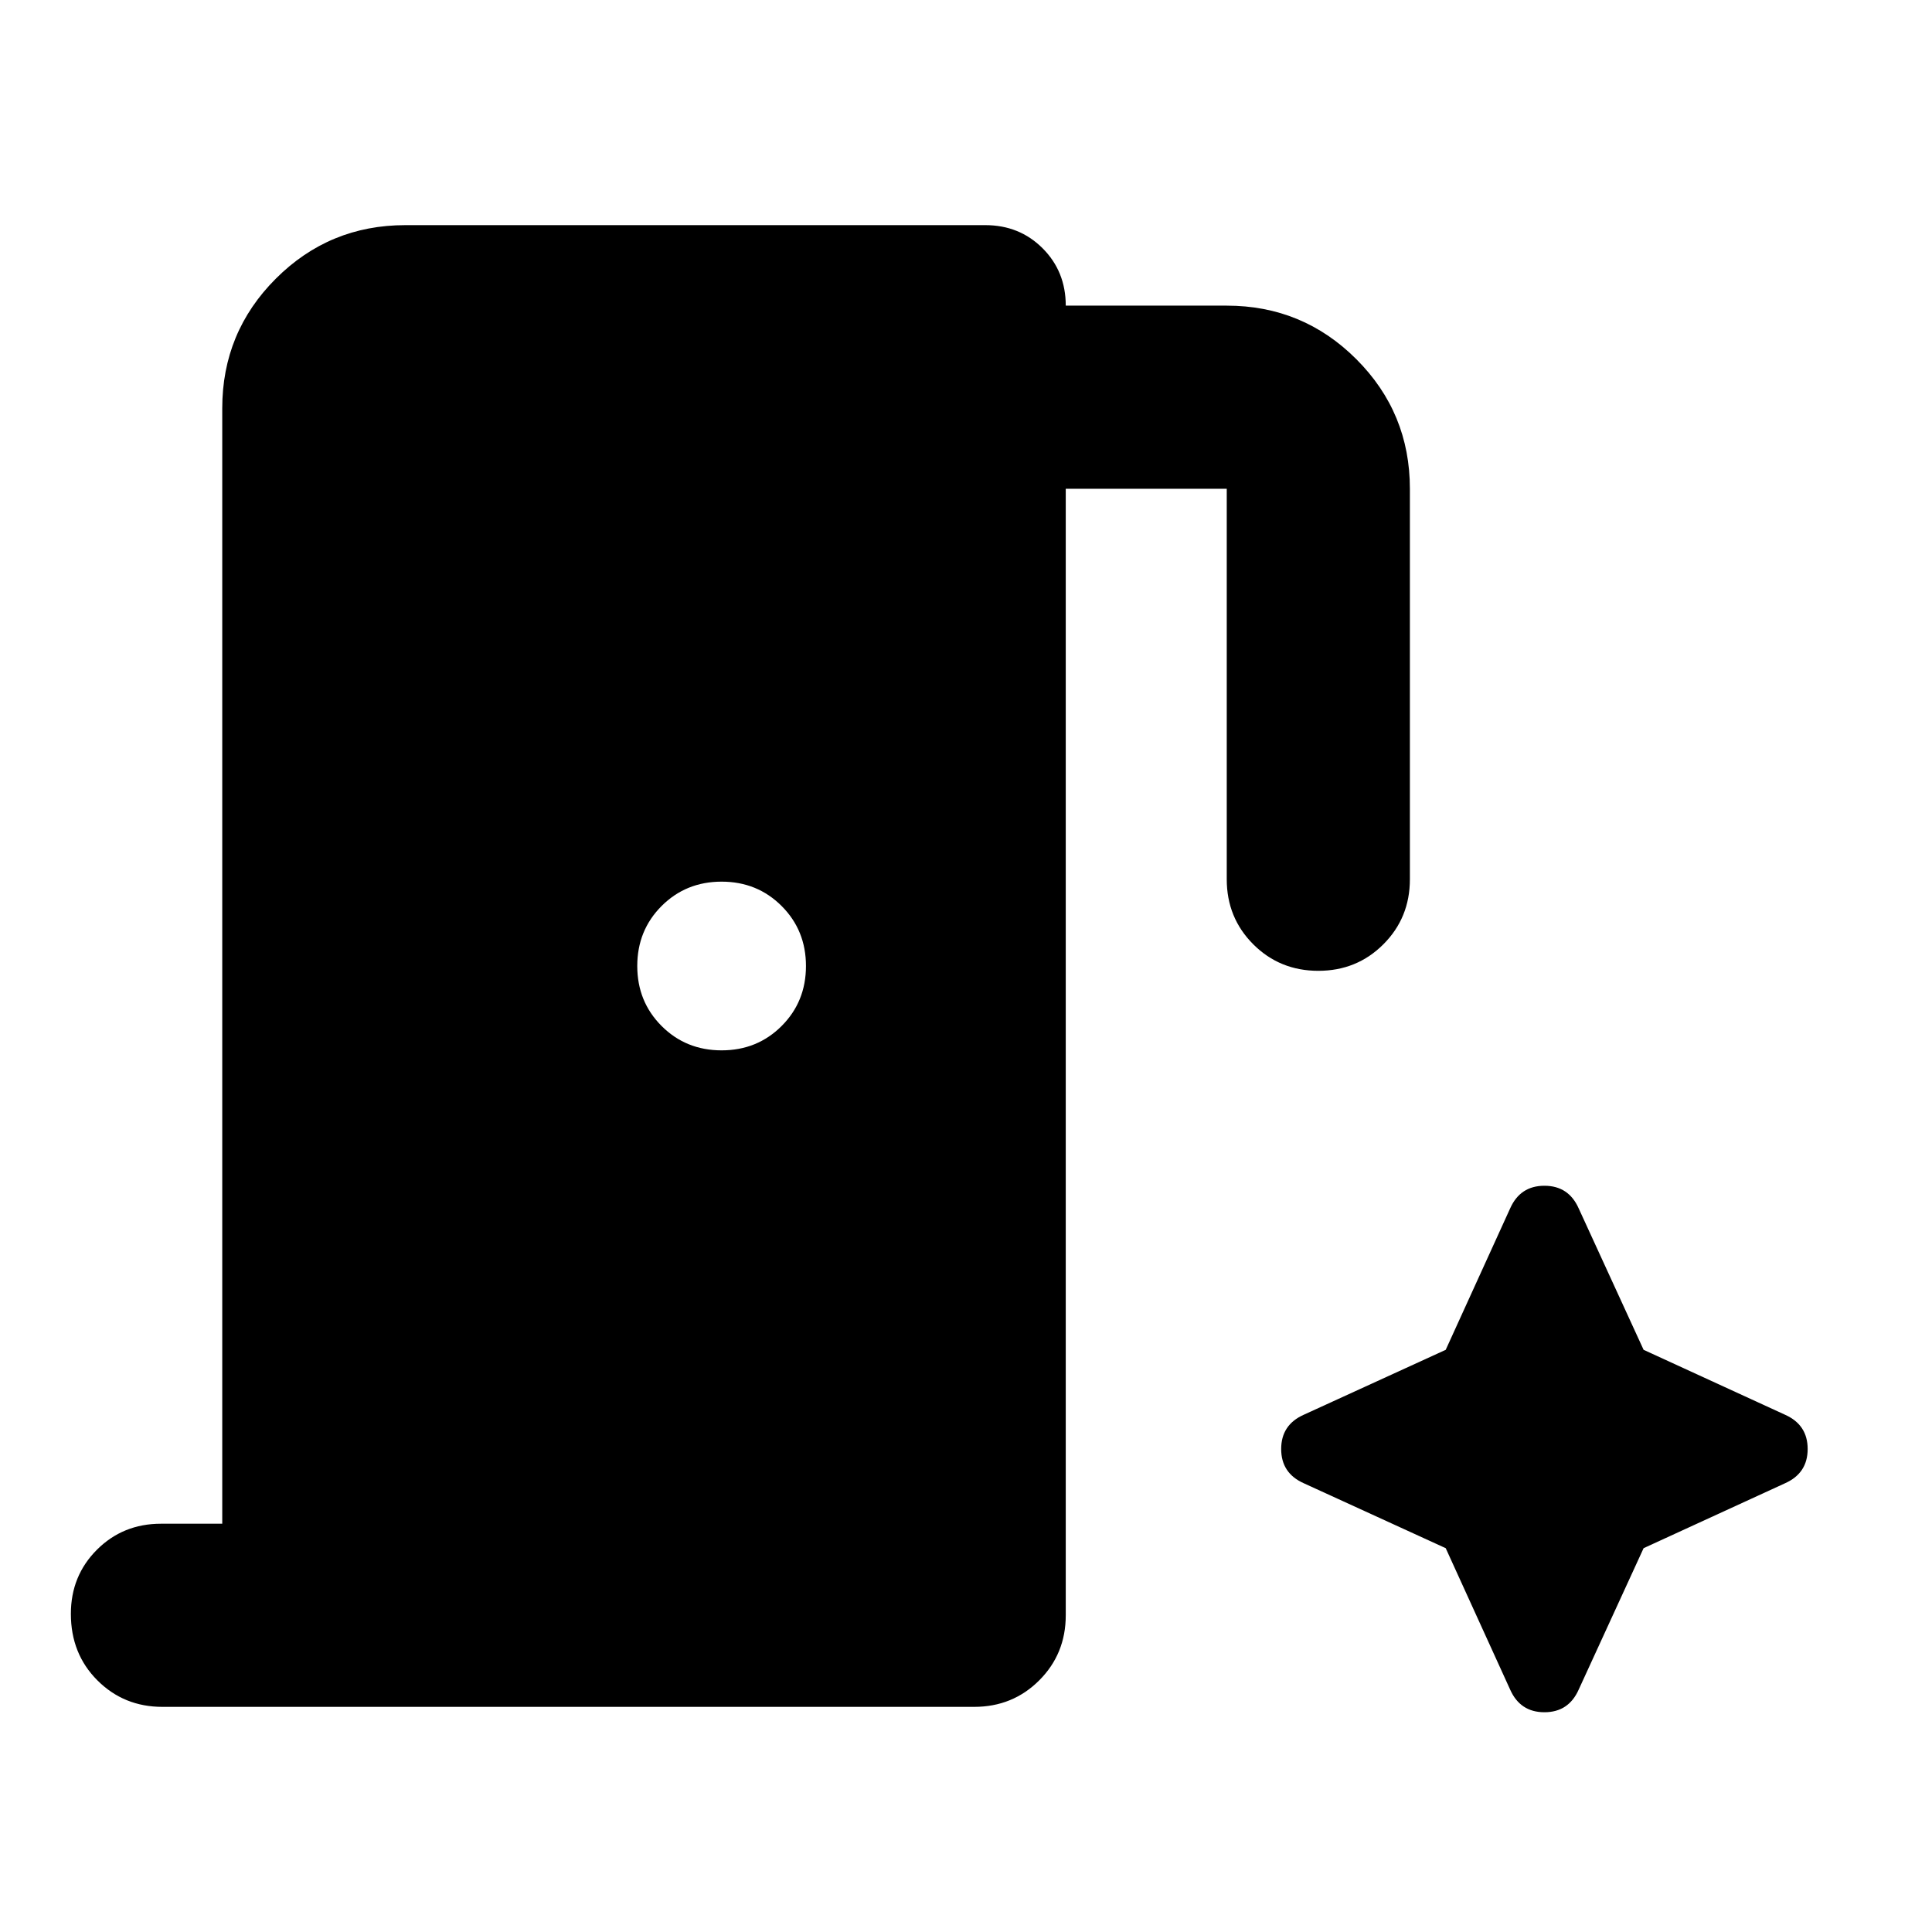 <svg xmlns="http://www.w3.org/2000/svg" height="24" viewBox="0 96 960 960" width="24"><path d="M110.435 853.13V298.87q0-37.783 26.608-64.392 26.609-26.609 64.392-26.609h288.13q17 0 28.5 11.5t11.5 28.5h80q37.783 0 64.392 26.609 26.609 26.609 26.609 64.392v194.021q0 19.152-13.174 32.326t-32.326 13.174q-19.153 0-32.327-13.174t-13.174-32.326V338.87h-80v559.76q0 19.153-13.174 32.327-13.173 13.174-32.326 13.174H80.717q-19.152 0-32.326-13.174t-13.174-33.044q0-18.913 12.935-31.848Q61.087 853.13 80 853.13h30.435Zm248.13-235.217q17.718 0 29.815-12.098 12.098-12.098 12.098-29.815t-12.098-29.815q-12.097-12.098-29.815-12.098-17.717 0-29.815 12.098-12.098 12.098-12.098 29.815t12.098 29.815q12.098 12.098 29.815 12.098Zm359.805 247.37 32 70.239q5 11.282 17.043 11.282 12.044 0 17.044-11.282l32.239-70.239 70.239-32.24q11.283-5 11.283-17.043t-11.283-17.043l-70.239-32.24-32.239-70.239q-5-11.282-17.044-11.282-12.043 0-17.043 11.282l-32 70.239-70.479 32.24q-11.282 5-11.282 17.043t11.282 17.043l70.479 32.24Z"/></svg>